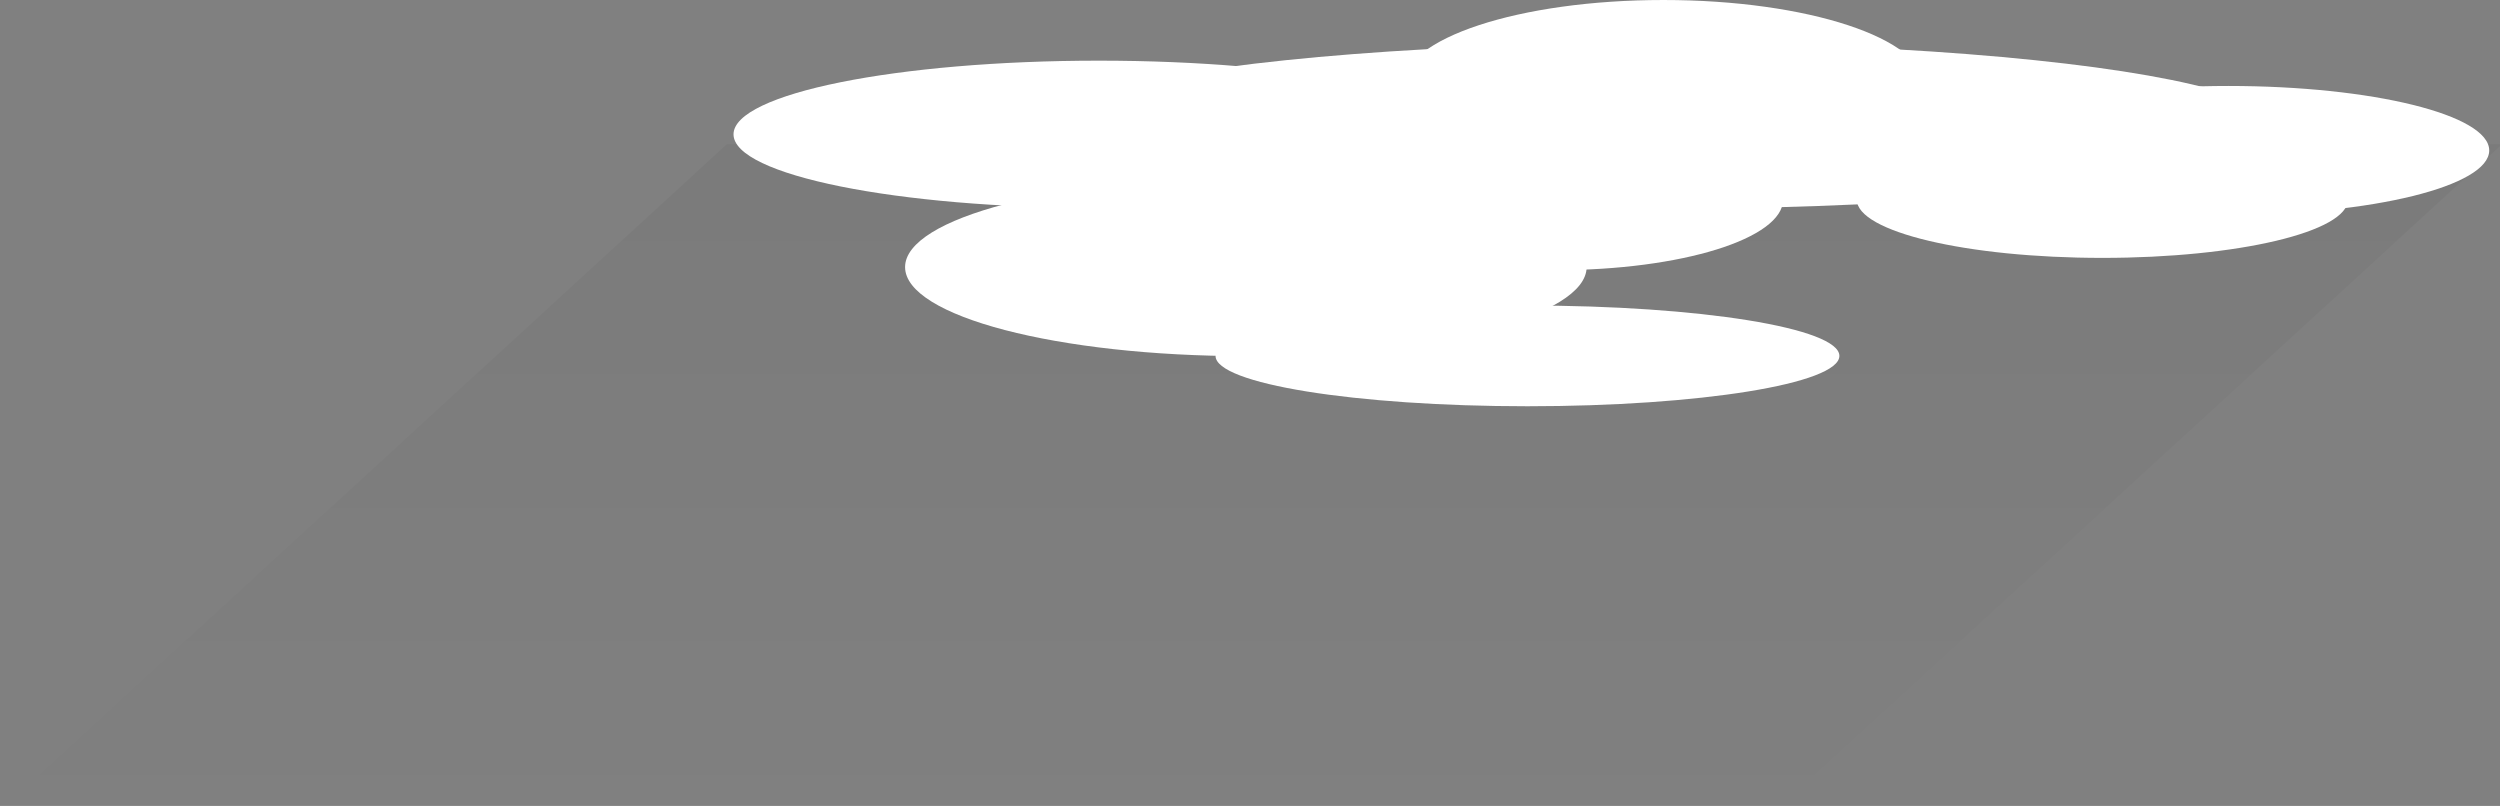 <?xml version="1.0" encoding="UTF-8" standalone="no"?>
<svg
   xmlns:dc="http://purl.org/dc/elements/1.1/"
   xmlns:cc="http://creativecommons.org/ns#"
   xmlns:rdf="http://www.w3.org/1999/02/22-rdf-syntax-ns#"
   xmlns:svg="http://www.w3.org/2000/svg"
   xmlns="http://www.w3.org/2000/svg"
   xmlns:xlink="http://www.w3.org/1999/xlink"
   version="1.1"
   id="svg6707"
   viewBox="0 0 411.292 132.585"
   height="37.419mm"
   width="116.076mm">
  <rect x="0" y="0" width="411.292" height="132.585" fill="#808080" stroke="none"/>
  <defs
     id="defs6709">
    <linearGradient
       y2="811.151"
       x2="830.851"
       y1="433.357"
       x1="830.851"
       gradientTransform="matrix(0.446,0,0,0.428,1398.024,710.525)"
       gradientUnits="userSpaceOnUse"
       id="linearGradient5570"
       xlink:href="#linearGradient5556" />
    <linearGradient
       id="linearGradient5556">
      <stop
         id="stop5558"
         offset="0"
         style="stop-color:#000000;stop-opacity:0.039" />
      <stop
         id="stop5560"
         offset="1"
         style="stop-color:#000000;stop-opacity:0;" />
    </linearGradient>
  </defs>
  <g
     transform="translate(-1498.608,-1495.282)"
     id="layer1">
    <g
       transform="translate(640.386,913.287)"
       id="g5624"
       style="display:inline">
      <rect
         transform="matrix(1,0,-0.737,0.676,0,0)"
         y="896.063"
         x="1638.185"
         height="161.749"
         width="292.028"
         id="rect5568"
         style="fill:url(#linearGradient5570);fill-opacity:1;stroke:none;stroke-width:1;stroke-linecap:round;stroke-linejoin:round;stroke-miterlimit:4;stroke-dasharray:3.999, 7.998;stroke-dashoffset:5.598;stroke-opacity:1" />
      <g
         id="g5526">
        <ellipse
           style="display:inline;fill:#ffffff;fill-opacity:1;stroke:none;stroke-width:1;stroke-linecap:round;stroke-linejoin:round;stroke-miterlimit:4;stroke-dasharray:3.999, 7.998;stroke-dashoffset:5.598;stroke-opacity:1"
           id="path4181"
           cx="1131.371"
           cy="602.703"
           rx="101.015"
           ry="13.637" />
        <ellipse
           style="display:inline;fill:#ffffff;fill-opacity:1;stroke:none;stroke-width:1;stroke-linecap:round;stroke-linejoin:round;stroke-miterlimit:4;stroke-dasharray:3.999, 7.998;stroke-dashoffset:5.598;stroke-opacity:1"
           id="path4183"
           cx="1204.102"
           cy="614.825"
           rx="40.406"
           ry="9.596" />
        <ellipse
           style="display:inline;fill:#ffffff;fill-opacity:1;stroke:none;stroke-width:1;stroke-linecap:round;stroke-linejoin:round;stroke-miterlimit:4;stroke-dasharray:3.999, 7.998;stroke-dashoffset:5.598;stroke-opacity:1"
           id="path4185"
           cx="1039.003"
           cy="604.096"
           rx="60.104"
           ry="12.122" />
        <ellipse
           style="display:inline;fill:#ffffff;fill-opacity:1;stroke:none;stroke-width:1;stroke-linecap:round;stroke-linejoin:round;stroke-miterlimit:4;stroke-dasharray:3.999, 7.998;stroke-dashoffset:5.598;stroke-opacity:1"
           id="path4187"
           cx="1063.186"
           cy="625.936"
           rx="56.063"
           ry="14.647" />
        <ellipse
           style="display:inline;fill:#ffffff;fill-opacity:1;stroke:none;stroke-width:1;stroke-linecap:round;stroke-linejoin:round;stroke-miterlimit:4;stroke-dasharray:3.999, 7.998;stroke-dashoffset:5.598;stroke-opacity:1"
           id="path4189"
           cx="1109.515"
           cy="640.543"
           rx="51.317"
           ry="8.287" />
        <ellipse
           style="display:inline;fill:#ffffff;fill-opacity:1;stroke:none;stroke-width:1;stroke-linecap:round;stroke-linejoin:round;stroke-miterlimit:4;stroke-dasharray:3.999, 7.998;stroke-dashoffset:5.598;stroke-opacity:1"
           id="path4191"
           cx="1114.198"
           cy="614.825"
           rx="37.376"
           ry="11.617" />
        <ellipse
           style="display:inline;fill:#ffffff;fill-opacity:1;stroke:none;stroke-width:1;stroke-linecap:round;stroke-linejoin:round;stroke-miterlimit:4;stroke-dasharray:3.999, 7.998;stroke-dashoffset:5.598;stroke-opacity:1"
           id="path4193"
           cx="1224.81"
           cy="606.744"
           rx="42.931"
           ry="10.607" />
        <ellipse
           style="display:inline;fill:#ffffff;fill-opacity:1;stroke:none;stroke-width:1;stroke-linecap:round;stroke-linejoin:round;stroke-miterlimit:4;stroke-dasharray:3.999, 7.998;stroke-dashoffset:5.598;stroke-opacity:1"
           id="path4195"
           cx="1131.876"
           cy="596.137"
           rx="42.931"
           ry="14.142" />
      </g>
    </g>
  </g>
</svg>
